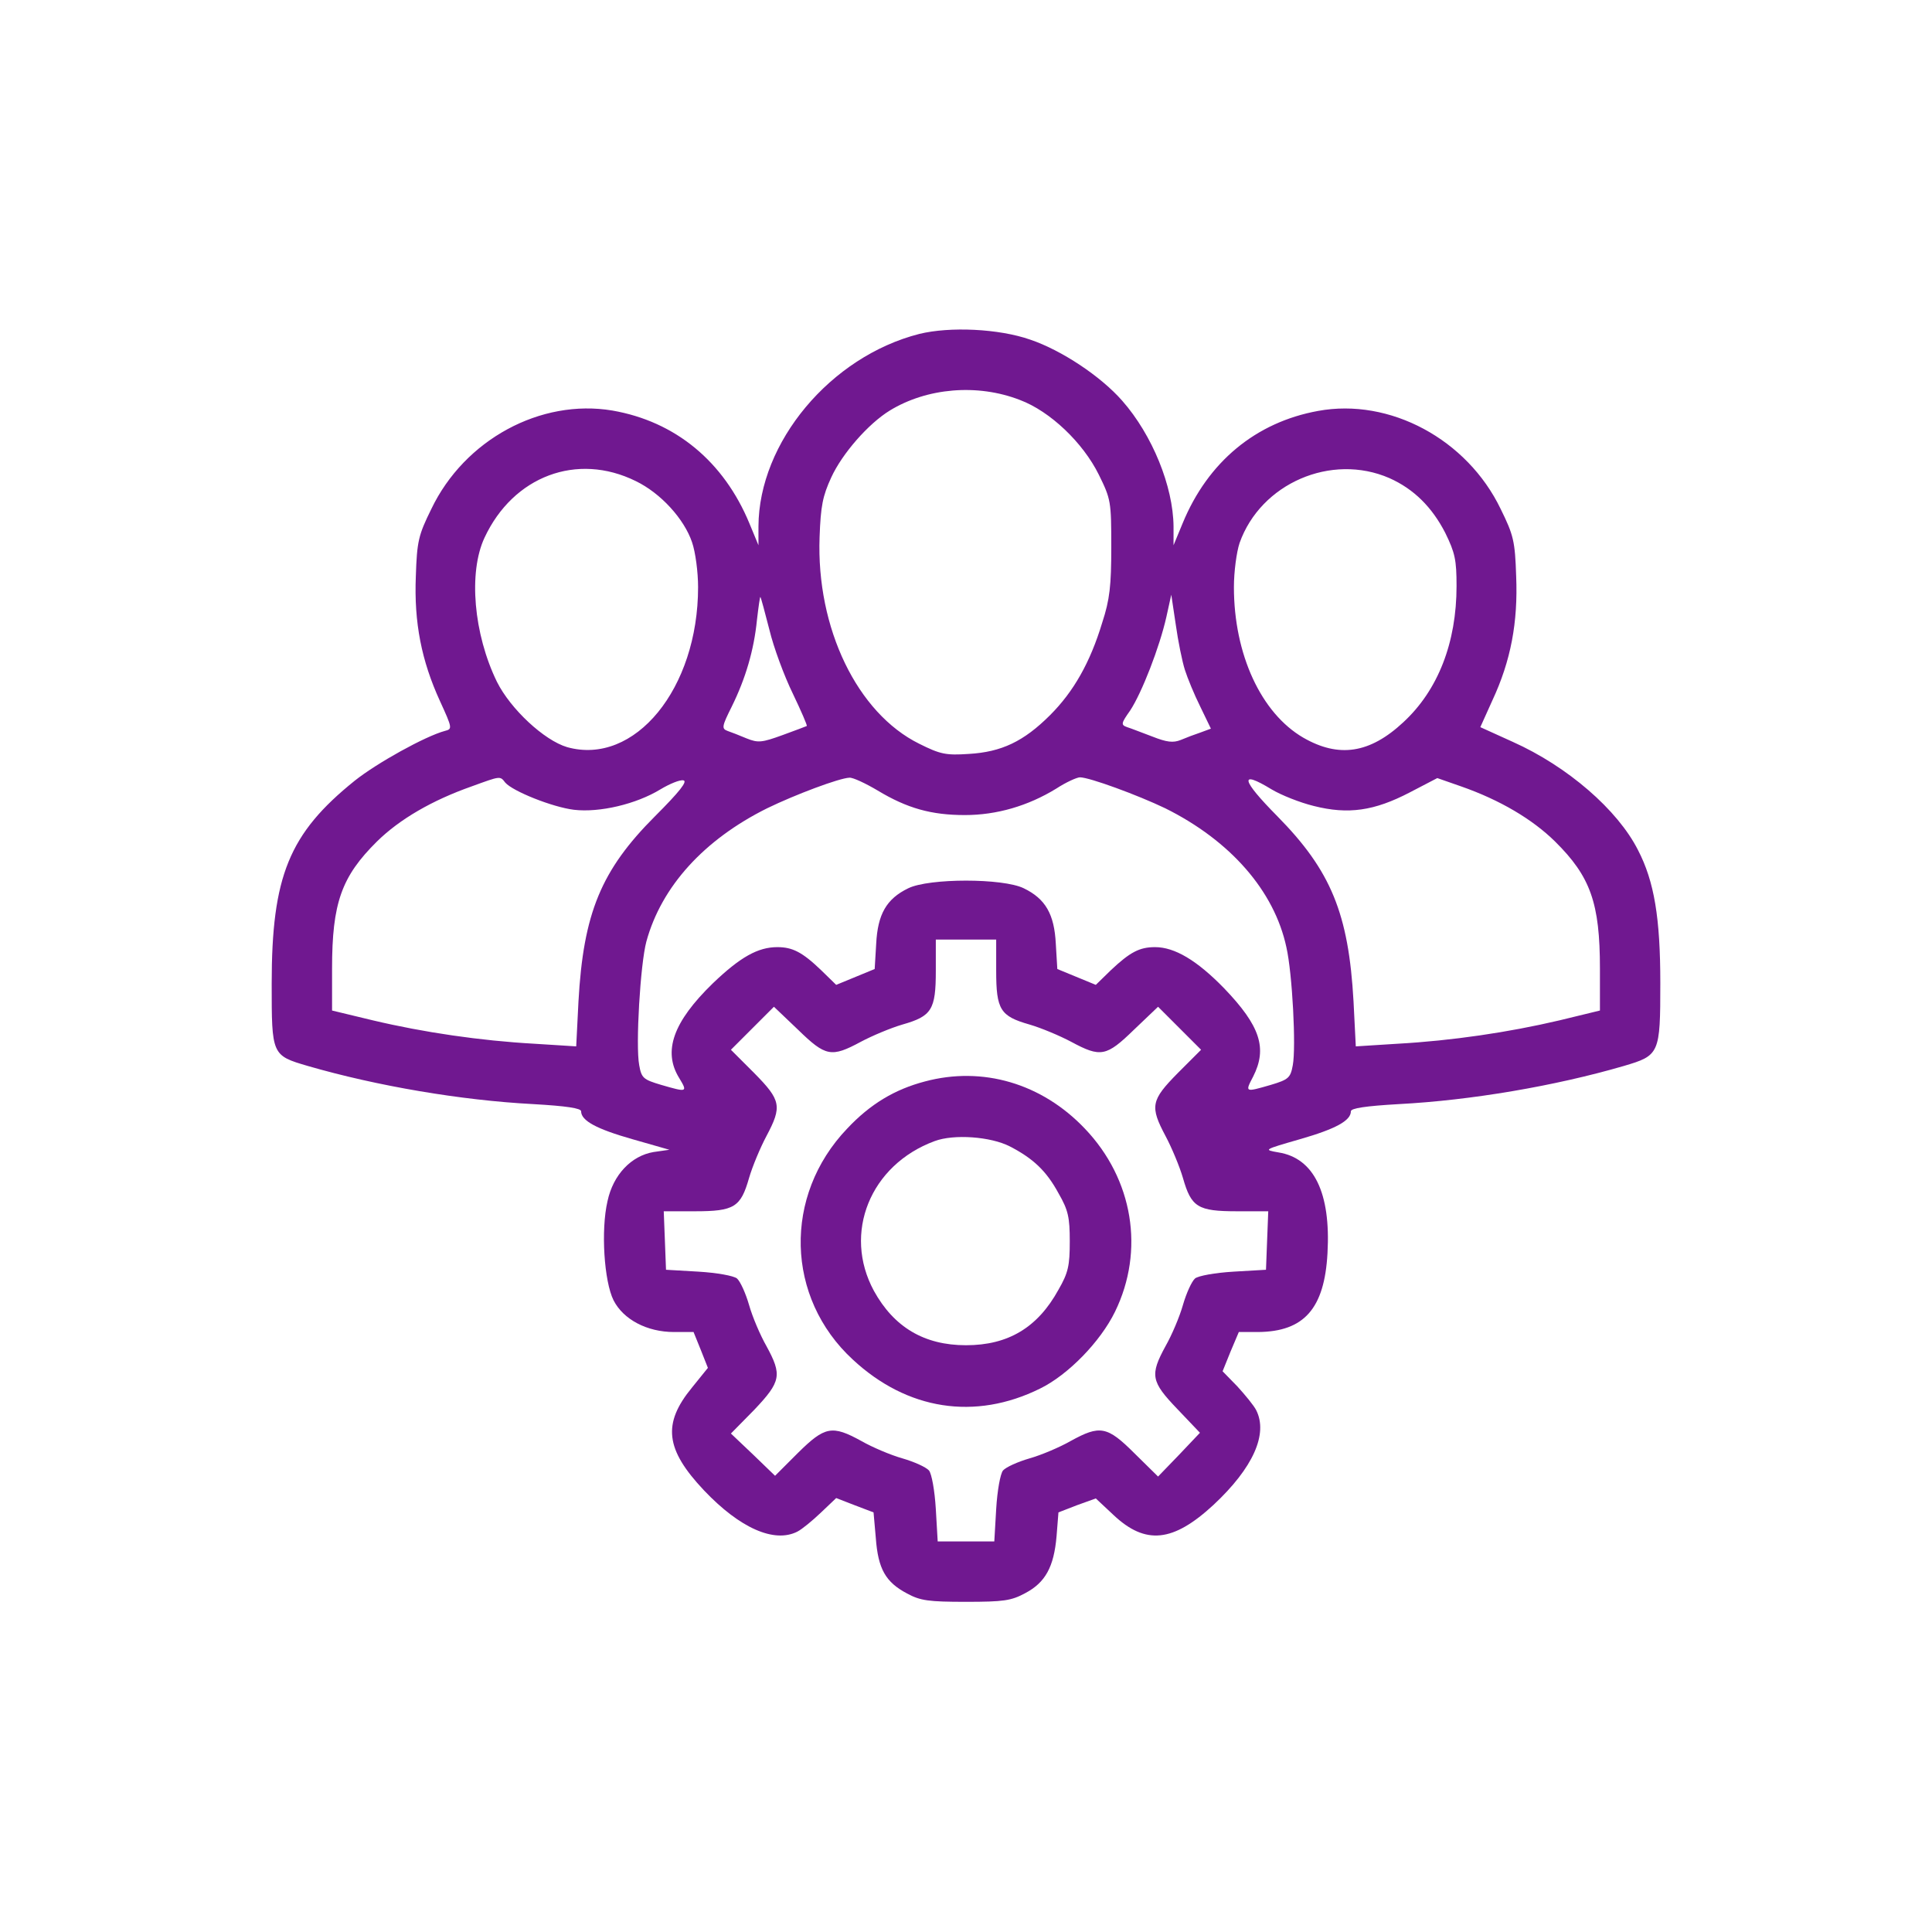<?xml version="1.0" standalone="no"?>
<!DOCTYPE svg PUBLIC "-//W3C//DTD SVG 20010904//EN"
 "http://www.w3.org/TR/2001/REC-SVG-20010904/DTD/svg10.dtd">
<svg version="1.0" xmlns="http://www.w3.org/2000/svg"
 width="512pt" height="512pt" viewBox="0 0 512 512"
 preserveAspectRatio="xMidYMid meet">

<g transform="translate(0,512) scale(0.1,-0.1)"
fill="#701890" stroke="none">
<path d="M2436 4235 c-235 -60 -425 -287 -426 -510 l0 -50 -24 58 c-68 164
-196 270 -363 299 -190 32 -392 -77 -480 -261 -34 -69 -38 -85 -41 -178 -5
-123 15 -224 64 -331 33 -72 33 -74 13 -79 -52 -14 -180 -85 -239 -132 -174
-140 -220 -253 -220 -538 0 -189 0 -190 96 -218 183 -53 406 -91 597 -101 88
-5 127 -11 127 -19 0 -25 41 -47 136 -74 l98 -28 -42 -6 c-59 -10 -107 -60
-122 -130 -18 -77 -9 -213 16 -263 26 -51 89 -84 160 -84 l52 0 19 -47 19 -48
-42 -52 c-79 -96 -71 -164 32 -273 95 -100 186 -140 247 -109 12 6 40 29 62
50 l41 39 49 -19 50 -19 6 -68 c6 -82 26 -117 83 -147 35 -19 57 -22 156 -22
100 0 120 3 157 23 53 28 76 69 83 151 l5 63 49 19 50 18 47 -44 c85 -80 158
-72 265 27 105 98 145 188 113 251 -6 12 -29 40 -50 63 l-39 40 21 52 22 52
51 0 c122 1 176 62 184 209 9 160 -36 252 -130 267 -40 7 -40 7 57 35 94 27
135 49 135 74 0 8 39 14 127 19 191 10 414 48 596 101 95 28 97 32 97 220 0
172 -16 269 -59 352 -54 107 -187 222 -332 287 l-86 39 32 71 c49 105 68 207
63 329 -3 93 -7 109 -41 178 -89 185 -294 295 -484 260 -165 -30 -292 -135
-359 -298 l-24 -58 0 50 c-1 106 -56 242 -136 333 -57 65 -161 134 -244 162
-83 29 -213 35 -294 15z m267 -175 c80 -30 167 -113 209 -198 32 -65 33 -71
33 -192 0 -102 -4 -139 -24 -200 -32 -106 -76 -183 -138 -245 -70 -70 -129
-98 -216 -103 -60 -4 -75 -1 -131 27 -164 81 -273 306 -264 548 3 82 8 108 31
158 29 63 98 142 155 177 98 60 232 72 345 28z m-1018 -215 c66 -32 128 -100
149 -162 9 -26 16 -79 16 -119 0 -269 -168 -474 -347 -424 -61 18 -150 101
-186 173 -62 127 -76 290 -33 382 76 163 245 227 401 150z m1997 8 c65 -29
113 -77 148 -145 26 -53 30 -72 30 -141 0 -150 -49 -276 -141 -361 -89 -83
-171 -95 -265 -41 -112 65 -184 221 -184 399 0 41 7 93 15 117 56 158 243 239
397 172z m-1643 -402 c11 -46 39 -122 62 -169 22 -46 39 -85 37 -86 -2 -1 -31
-12 -64 -24 -55 -20 -65 -21 -95 -9 -19 8 -42 17 -51 20 -16 6 -15 12 11 64
37 75 59 150 67 230 4 35 8 62 9 61 2 -2 12 -41 24 -87z m1101 -106 c7 -22 25
-66 41 -98 l28 -58 -27 -10 c-15 -5 -39 -14 -53 -20 -20 -8 -37 -6 -75 9 -27
10 -57 22 -67 25 -17 6 -16 10 8 44 31 47 78 168 96 248 l13 59 12 -80 c6 -43
17 -97 24 -119z m-1801 -299 c20 -23 125 -65 182 -72 68 -8 165 15 229 54 25
15 52 26 61 24 12 -2 -10 -30 -75 -95 -143 -143 -190 -257 -203 -491 l-6 -119
-111 7 c-143 8 -293 30 -428 62 l-108 26 0 111 c0 174 25 244 119 337 60 59
146 109 251 146 77 28 75 28 89 10z m987 -21 c78 -47 142 -65 231 -65 84 0
167 24 242 70 26 17 55 30 63 30 25 0 153 -47 226 -82 173 -86 289 -219 321
-368 16 -70 26 -266 17 -313 -6 -33 -11 -38 -58 -52 -69 -20 -69 -20 -47 22
38 75 19 134 -77 234 -72 74 -131 109 -183 109 -41 0 -66 -13 -117 -61 l-40
-39 -51 21 -51 21 -4 67 c-4 78 -27 119 -85 147 -55 27 -251 27 -306 0 -58
-28 -81 -69 -85 -147 l-4 -67 -51 -21 -51 -21 -40 39 c-50 48 -76 61 -116 61
-51 0 -98 -26 -171 -96 -105 -102 -133 -180 -89 -251 23 -38 21 -38 -48 -18
-47 14 -52 18 -58 52 -10 52 3 269 19 328 40 146 153 270 320 353 74 36 191
80 218 81 9 1 43 -15 75 -34z m1156 -41 c91 -23 160 -13 254 36 l73 38 63 -22
c103 -36 189 -87 249 -146 94 -93 119 -163 119 -337 l0 -111 -107 -26 c-136
-32 -286 -54 -429 -62 l-111 -7 -6 119 c-13 233 -60 347 -202 491 -96 97 -102
124 -15 71 25 -15 75 -35 112 -44z m-842 -437 c0 -103 11 -120 88 -142 31 -9
81 -30 111 -46 78 -42 93 -39 166 32 l64 61 57 -57 57 -57 -62 -62 c-71 -72
-74 -88 -32 -167 16 -30 37 -80 46 -111 22 -77 39 -88 143 -88 l83 0 -3 -77
-3 -78 -86 -5 c-50 -3 -93 -11 -102 -18 -9 -8 -23 -39 -32 -70 -9 -32 -30 -81
-46 -109 -42 -77 -39 -94 31 -167 l60 -63 -55 -58 -56 -58 -62 61 c-73 73 -92
76 -170 33 -28 -16 -77 -37 -109 -46 -31 -9 -62 -23 -70 -32 -7 -9 -15 -52
-18 -102 l-5 -86 -75 0 -75 0 -5 86 c-3 50 -11 93 -18 102 -8 9 -39 23 -70 32
-32 9 -81 30 -109 46 -78 43 -97 39 -168 -31 l-61 -61 -58 56 -59 56 62 63
c71 75 74 92 32 169 -16 28 -37 77 -46 109 -9 31 -23 62 -32 70 -9 7 -52 15
-102 18 l-86 5 -3 78 -3 77 83 0 c104 0 121 11 143 88 9 31 30 81 46 111 42
79 39 95 -32 167 l-62 62 57 57 57 57 64 -61 c73 -71 88 -74 166 -32 30 16 80
37 111 46 77 22 88 39 88 142 l0 83 80 0 80 0 0 -83z"/>
<path d="M2451 2254 c-80 -21 -145 -60 -206 -125 -170 -178 -163 -448 15 -612
144 -134 324 -162 496 -77 74 36 160 124 199 204 79 162 48 351 -80 485 -114
120 -271 166 -424 125z m225 -172 c62 -32 97 -65 129 -124 26 -45 30 -64 30
-128 0 -64 -4 -83 -30 -128 -55 -100 -133 -147 -245 -147 -111 0 -191 48 -244
144 -83 153 -10 334 161 397 51 19 148 12 199 -14z"/>
</g>
</svg>
